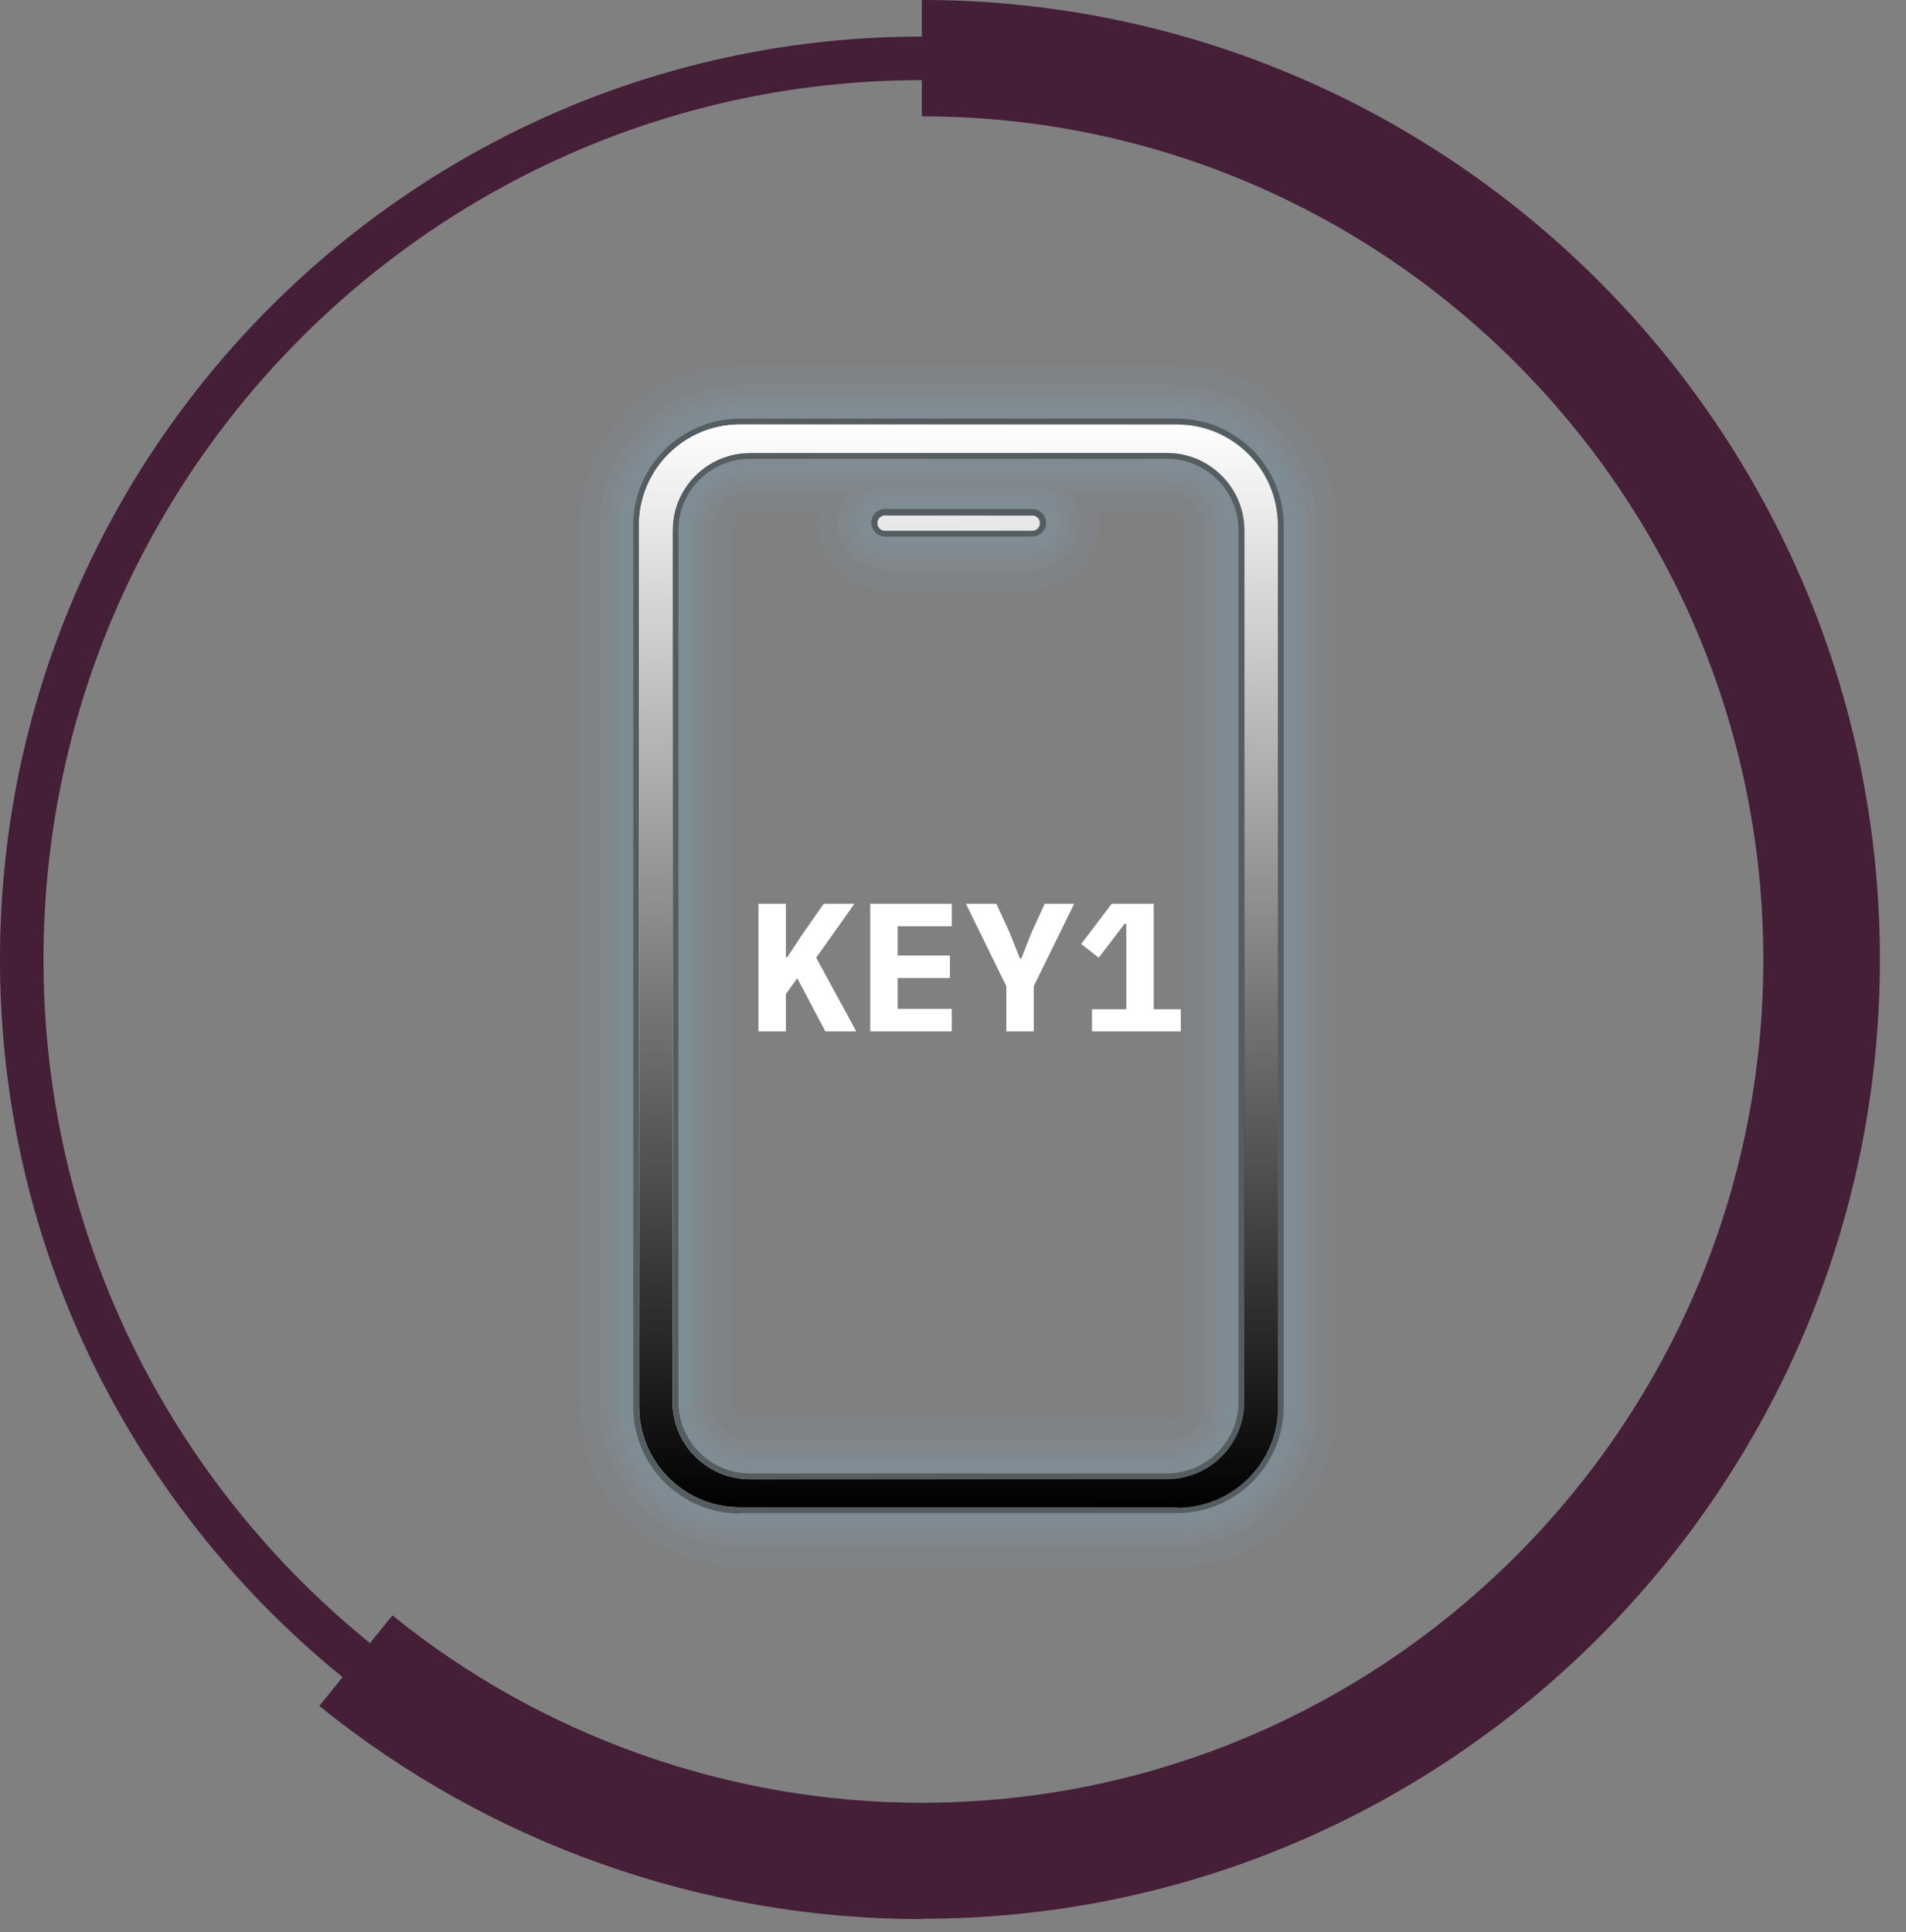 <svg width="146" height="148" viewBox="0 0 146 148" fill="none" xmlns="http://www.w3.org/2000/svg">
<rect x="0" y="0" width="146" height="148" fill="#808080" stroke="none"/>
<g opacity="0.05">
<path d="M67.795 42.153C66.641 42.153 65.712 41.224 65.712 40.072C65.712 38.919 66.641 37.99 67.795 37.99H79.075C80.228 37.99 81.157 38.919 81.157 40.072C81.157 41.224 80.228 42.153 79.075 42.153H67.795Z" fill="#77C9F4"/>
<path d="M56.676 116.99C51.581 116.99 47.447 112.859 47.447 107.767V40.232C47.447 35.141 51.581 31.01 56.676 31.01H90.162C95.257 31.01 99.391 35.141 99.391 40.232V107.735C99.391 112.827 95.257 116.958 90.162 116.958H56.676V116.99ZM57.445 36.197C55.009 36.197 53.023 38.183 53.023 40.616V107.383C53.023 109.817 55.009 111.802 57.445 111.802H89.393C91.828 111.802 93.815 109.817 93.815 107.383V40.616C93.815 38.183 91.828 36.197 89.393 36.197H57.445Z" fill="#77C9F4"/>
</g>
<g opacity="0.05">
<path d="M67.795 42.923C66.225 42.923 64.943 41.642 64.943 40.073C64.943 38.504 66.225 37.223 67.795 37.223H79.075C80.645 37.223 81.926 38.504 81.926 40.073C81.926 41.642 80.645 42.923 79.075 42.923H67.795Z" fill="#77C9F4"/>
<path d="M56.676 117.726C51.164 117.726 46.678 113.243 46.678 107.735V40.232C46.71 34.724 51.164 30.273 56.676 30.273H90.162C95.673 30.273 100.16 34.757 100.16 40.264V107.767C100.16 113.275 95.673 117.758 90.162 117.758H56.676V117.726ZM57.445 36.934C55.426 36.934 53.792 38.567 53.792 40.585V107.351C53.792 109.368 55.426 111.002 57.445 111.002H89.393C91.412 111.002 93.046 109.368 93.046 107.351V40.617C93.046 38.599 91.412 36.966 89.393 36.966H57.445V36.934Z" fill="#77C9F4"/>
</g>
<g opacity="0.05">
<path d="M67.795 43.659C65.808 43.659 64.174 42.058 64.174 40.04C64.174 38.023 65.776 36.422 67.795 36.422H79.075C81.061 36.422 82.695 38.023 82.695 40.04C82.695 42.058 81.093 43.659 79.075 43.659H67.795Z" fill="#77C9F4"/>
<path d="M56.676 118.495C50.747 118.495 45.941 113.691 45.941 107.767V40.232C45.941 34.308 50.747 29.505 56.676 29.505H90.162C96.09 29.505 100.897 34.308 100.897 40.232V107.735C100.897 113.659 96.09 118.463 90.162 118.463H56.676V118.495ZM57.445 37.703C55.843 37.703 54.529 39.016 54.529 40.617V107.383C54.529 108.984 55.843 110.297 57.445 110.297H89.393C90.995 110.297 92.309 108.984 92.309 107.383V40.617C92.309 39.016 90.995 37.703 89.393 37.703H57.445Z" fill="#77C9F4"/>
</g>
<g opacity="0.05">
<path d="M67.795 45.164C64.975 45.164 62.668 42.858 62.668 40.041C62.668 37.223 64.975 34.917 67.795 34.917H79.075C81.894 34.917 84.201 37.223 84.201 40.041C84.201 42.858 81.894 45.164 79.075 45.164H67.795Z" fill="#77C9F4"/>
<path d="M56.676 120C49.914 120 44.435 114.492 44.435 107.767V40.233C44.435 33.508 49.946 28 56.676 28H90.162C96.923 28 102.403 33.508 102.403 40.233V107.735C102.403 114.492 96.891 119.968 90.162 119.968H56.676V120ZM57.445 39.208C56.676 39.208 56.035 39.848 56.035 40.617V107.383C56.035 108.152 56.676 108.792 57.445 108.792H89.393C90.162 108.792 90.803 108.152 90.803 107.383V40.617C90.803 39.848 90.162 39.208 89.393 39.208H57.445Z" fill="#77C9F4"/>
</g>
<g style="mix-blend-mode:multiply" opacity="0.44">
<path d="M67.795 41.097C67.218 41.097 66.737 40.617 66.737 40.04C66.737 39.464 67.218 38.983 67.795 38.983H79.075C79.651 38.983 80.132 39.464 80.132 40.04C80.132 40.617 79.651 41.097 79.075 41.097H67.795Z" fill="#202020"/>
<path d="M56.676 115.933C52.157 115.933 48.504 112.25 48.504 107.767V40.232C48.504 35.717 52.189 32.066 56.676 32.066H90.162C94.68 32.066 98.333 35.749 98.333 40.232V107.735C98.333 112.25 94.648 115.901 90.162 115.901H56.676V115.933ZM57.445 35.141C54.432 35.141 51.965 37.606 51.965 40.616V107.383C51.965 110.393 54.432 112.859 57.445 112.859H89.393C92.405 112.859 94.872 110.393 94.872 107.383V40.616C94.872 37.606 92.405 35.141 89.393 35.141H57.445Z" fill="#202020"/>
</g>
<path d="M67.795 40.649H79.075C79.395 40.649 79.651 40.393 79.651 40.072C79.651 39.752 79.395 39.496 79.075 39.496H67.795C67.475 39.496 67.218 39.752 67.218 40.072C67.218 40.393 67.475 40.649 67.795 40.649Z" fill="#77C9F4"/>
<path d="M90.162 115.485C94.424 115.485 97.884 112.027 97.884 107.768V40.233C97.884 35.974 94.424 32.516 90.162 32.516H56.676C52.414 32.516 48.953 35.974 48.953 40.233V107.736C48.953 111.995 52.414 115.453 56.676 115.453H90.162V115.485ZM51.517 107.384V40.617C51.517 37.351 54.176 34.693 57.445 34.693H89.393C92.661 34.693 95.321 37.351 95.321 40.617V107.384C95.321 110.65 92.661 113.308 89.393 113.308H57.445C54.176 113.308 51.517 110.65 51.517 107.384Z" fill="#77C9F4"/>
<g style="mix-blend-mode:screen" opacity="0.5">
<path d="M67.795 40.649H79.075C79.395 40.649 79.651 40.393 79.651 40.072C79.651 39.752 79.395 39.496 79.075 39.496H67.795C67.475 39.496 67.218 39.752 67.218 40.072C67.218 40.393 67.475 40.649 67.795 40.649Z" fill="#77C9F4"/>
<path d="M56.676 114.812C52.798 114.812 49.626 111.642 49.626 107.767V40.232C49.626 36.358 52.798 33.188 56.676 33.188H90.162C94.039 33.188 97.212 36.358 97.212 40.232V107.735C97.212 111.61 94.039 114.78 90.162 114.78H56.676V114.812ZM57.445 34.02C53.792 34.02 50.843 36.966 50.843 40.617V107.383C50.843 111.034 53.792 113.98 57.445 113.98H89.393C93.046 113.98 95.994 111.034 95.994 107.383V40.617C95.994 36.966 93.046 34.02 89.393 34.02H57.445Z" fill="#77C9F4"/>
</g>
<g style="mix-blend-mode:screen" opacity="0.5">
<path d="M67.795 40.649H79.074C79.395 40.649 79.651 40.393 79.651 40.072C79.651 39.752 79.395 39.496 79.074 39.496H67.795C67.474 39.496 67.218 39.752 67.218 40.072C67.218 40.393 67.474 40.649 67.795 40.649Z" fill="#77C9F4"/>
<path d="M92.501 113.82C94.904 112.667 96.538 110.201 96.538 107.383V40.617C96.538 37.799 94.872 35.333 92.501 34.181C94.936 35.109 96.667 37.479 96.667 40.265V107.768C96.667 110.522 94.936 112.891 92.501 113.852V113.82ZM54.336 113.82C51.901 112.891 50.171 110.522 50.171 107.736V40.233C50.171 37.479 51.901 35.109 54.336 34.148C51.933 35.301 50.299 37.767 50.299 40.585V107.351C50.299 110.169 51.965 112.635 54.336 113.788V113.82Z" fill="#77C9F4"/>
</g>
<g style="mix-blend-mode:screen" opacity="0.5">
<path d="M67.795 40.649H79.075C79.395 40.649 79.651 40.393 79.651 40.072C79.651 39.752 79.395 39.496 79.075 39.496H67.795C67.475 39.496 67.218 39.752 67.218 40.072C67.218 40.393 67.475 40.649 67.795 40.649Z" fill="#77C9F4"/>
<path d="M90.162 115.485C94.424 115.485 97.884 112.027 97.884 107.768V40.233C97.884 35.974 94.424 32.516 90.162 32.516H56.676C52.414 32.516 48.953 35.974 48.953 40.233V107.736C48.953 111.995 52.414 115.453 56.676 115.453H90.162V115.485ZM51.517 107.384V40.617C51.517 37.351 54.176 34.693 57.445 34.693H89.393C92.661 34.693 95.321 37.351 95.321 40.617V107.384C95.321 110.65 92.661 113.308 89.393 113.308H57.445C54.176 113.308 51.517 110.65 51.517 107.384Z" fill="#77C9F4"/>
</g>
<g style="mix-blend-mode:soft-light">
<path d="M67.795 40.649H79.075C79.395 40.649 79.651 40.393 79.651 40.072C79.651 39.752 79.395 39.496 79.075 39.496H67.795C67.475 39.496 67.218 39.752 67.218 40.072C67.218 40.393 67.475 40.649 67.795 40.649Z" fill="url(#paint0_linear_3596_20014)"/>
<path d="M90.162 115.485C94.424 115.485 97.884 112.027 97.884 107.768V40.233C97.884 35.974 94.424 32.516 90.162 32.516H56.676C52.414 32.516 48.953 35.974 48.953 40.233V107.736C48.953 111.995 52.414 115.453 56.676 115.453H90.162V115.485ZM51.517 107.384V40.617C51.517 37.351 54.176 34.693 57.445 34.693H89.393C92.661 34.693 95.321 37.351 95.321 40.617V107.384C95.321 110.65 92.661 113.308 89.393 113.308H57.445C54.176 113.308 51.517 110.65 51.517 107.384Z" fill="url(#paint1_linear_3596_20014)"/>
</g>
<g style="mix-blend-mode:soft-light">
<path d="M67.795 40.649H79.075C79.395 40.649 79.651 40.393 79.651 40.072C79.651 39.752 79.395 39.496 79.075 39.496H67.795C67.475 39.496 67.218 39.752 67.218 40.072C67.218 40.393 67.475 40.649 67.795 40.649Z" fill="url(#paint2_linear_3596_20014)"/>
<path d="M90.162 115.485C94.424 115.485 97.884 112.027 97.884 107.768V40.233C97.884 35.974 94.424 32.516 90.162 32.516H56.676C52.414 32.516 48.953 35.974 48.953 40.233V107.736C48.953 111.995 52.414 115.453 56.676 115.453H90.162V115.485ZM51.517 107.384V40.617C51.517 37.351 54.176 34.693 57.445 34.693H89.393C92.661 34.693 95.321 37.351 95.321 40.617V107.384C95.321 110.65 92.661 113.308 89.393 113.308H57.445C54.176 113.308 51.517 110.65 51.517 107.384Z" fill="url(#paint3_linear_3596_20014)"/>
</g>
<path d="M61.066 74.926L60.198 76.144V79H58.098V69.228H60.198V73.316H60.31L61.374 71.692L63.096 69.228H65.448L62.522 73.358L65.588 79H63.222L61.066 74.926ZM66.66 79V69.228H72.904V70.95H68.76V73.19H72.764V74.912H68.76V77.278H72.904V79H66.66ZM77.085 79V75.542L73.991 69.228H76.329L77.365 71.496L78.121 73.414H78.233L78.989 71.496L80.025 69.228H82.279L79.185 75.542V79H77.085ZM83.645 79V77.306H86.277V70.754H86.151L84.163 73.358L82.819 72.308L85.157 69.228H88.377V77.306H90.449V79H83.645Z" fill="white"/>
<path d="M70.615 144.198C31.683 144.198 0 112.498 0 73.487C0 34.475 31.683 2.802 70.615 2.802C109.546 2.802 141.229 34.529 141.229 73.513C141.229 112.498 109.546 144.225 70.615 144.225V144.198ZM70.615 6.137C33.522 6.137 3.331 36.343 3.331 73.487C3.331 110.63 33.495 140.836 70.588 140.836C107.68 140.836 137.845 110.63 137.845 73.487C137.845 36.343 107.707 6.137 70.615 6.137Z" fill="#451E37"/>
<path d="M70.615 147C53.854 147 37.466 141.21 24.462 130.67L30.058 123.732C41.489 132.991 55.879 138.088 70.588 138.088C106.135 138.088 135.073 109.109 135.073 73.513C135.073 37.917 106.162 8.912 70.615 8.912V0C111.091 0 144 32.981 144 73.487C144 113.992 111.065 146.973 70.615 146.973V147Z" fill="#451E37"/>
<defs>
<linearGradient id="paint0_linear_3596_20014" x1="48.953" y1="40.072" x2="97.884" y2="40.072" gradientUnits="userSpaceOnUse">
<stop stop-color="white"/>
<stop offset="1"/>
</linearGradient>
<linearGradient id="paint1_linear_3596_20014" x1="48.953" y1="73.984" x2="97.884" y2="73.984" gradientUnits="userSpaceOnUse">
<stop stop-color="white"/>
<stop offset="1"/>
</linearGradient>
<linearGradient id="paint2_linear_3596_20014" x1="73.435" y1="32.515" x2="73.435" y2="115.485" gradientUnits="userSpaceOnUse">
<stop stop-color="white"/>
<stop offset="1"/>
</linearGradient>
<linearGradient id="paint3_linear_3596_20014" x1="73.435" y1="32.516" x2="73.435" y2="115.485" gradientUnits="userSpaceOnUse">
<stop stop-color="white"/>
<stop offset="1"/>
</linearGradient>
</defs>
</svg>
